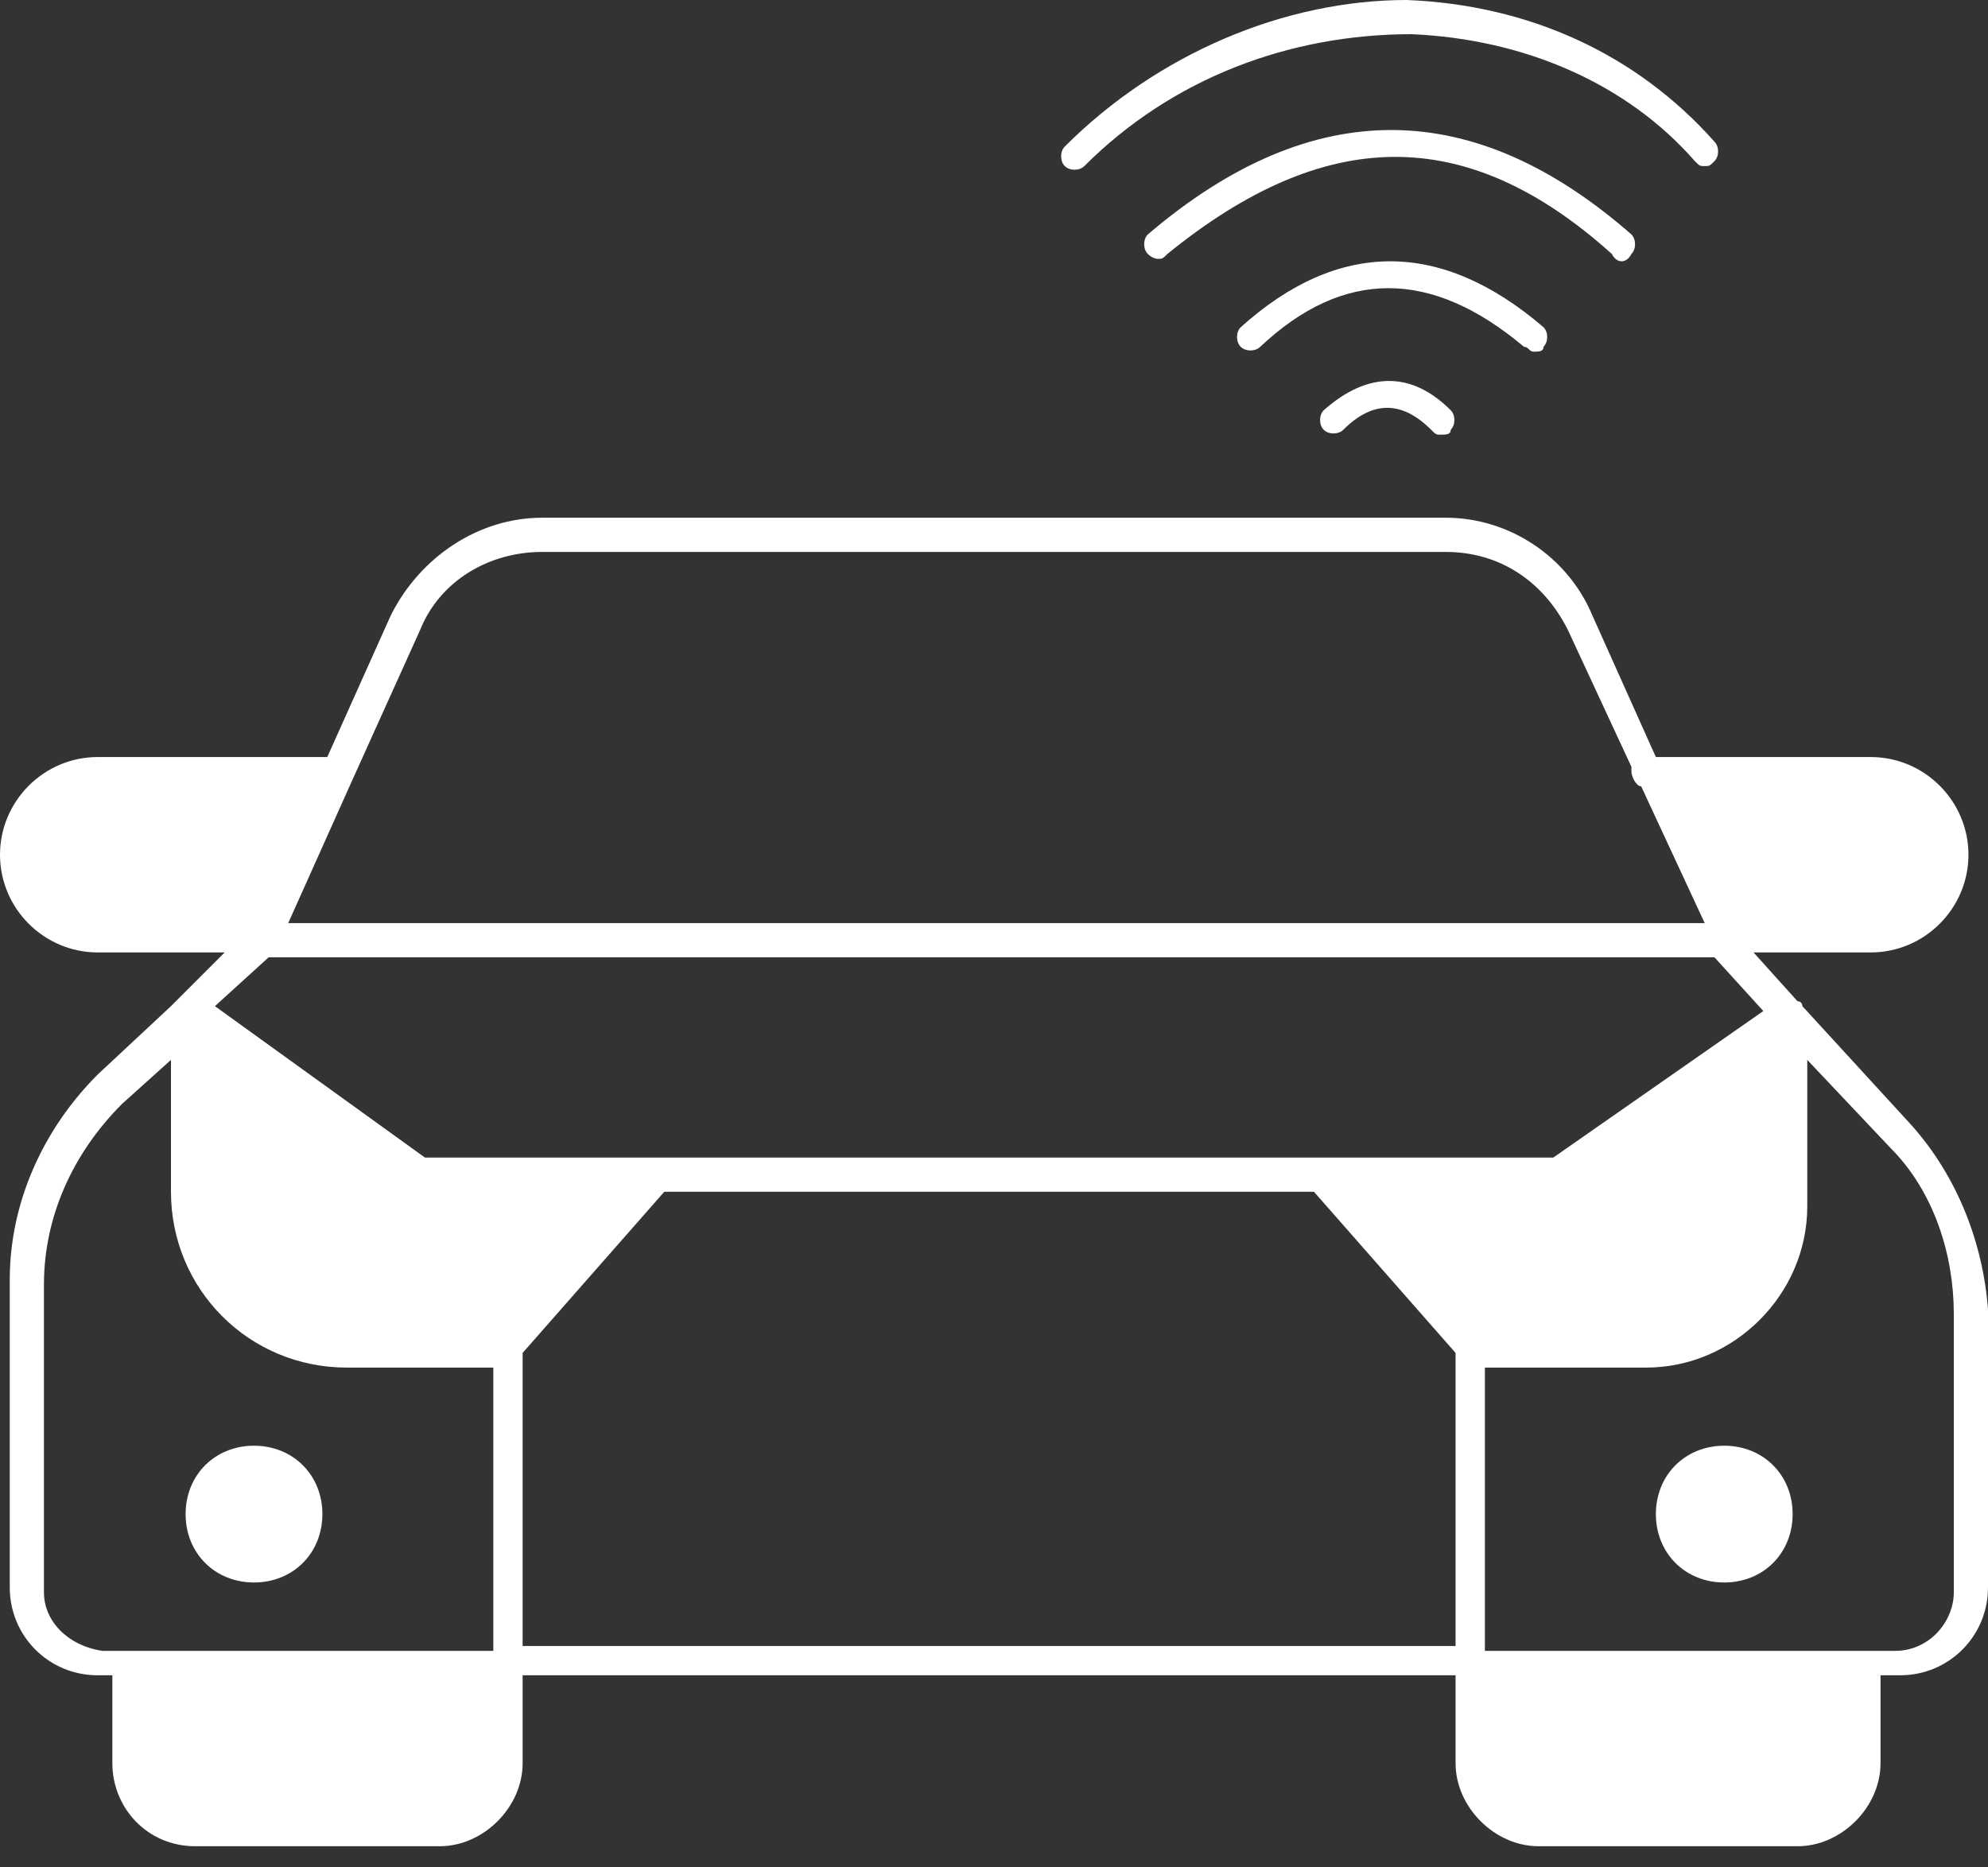 <svg xmlns="http://www.w3.org/2000/svg" width="66" height="62" viewBox="0 0 66 62" fill="none"><rect x="0" y="0" width="66" height="62" fill="#333333" stroke="none"/><g id="Group"><path id="Vector" d="M63.405 37.298L59.838 33.406C59.838 33.406 59.838 33.243 59.676 33.243L58.216 31.622H62.108C63.892 31.622 65.351 30.162 65.351 28.379C65.351 26.595 63.892 25.135 62.108 25.135H54.973L52.865 20.433C52.054 18.487 50.108 17.189 48 17.189H18C15.892 17.189 13.946 18.487 12.973 20.433L10.865 25.135H3.243C1.459 25.135 0 26.595 0 28.379C0 30.162 1.459 31.622 3.243 31.622H7.459L6.162 32.919L6 33.081L5.676 33.406L3.243 35.676C1.459 37.46 0.324 39.892 0.324 42.487V52.703C0.324 54.325 1.622 55.622 3.243 55.622H3.73V58.541C3.73 60 4.865 61.298 6.486 61.298H14.595C16.054 61.298 17.351 60 17.351 58.541V55.622H48.324V58.541C48.324 60 49.622 61.298 51.081 61.298H59.676C61.135 61.298 62.432 60 62.432 58.541V55.622H63.081C64.703 55.622 66 54.325 66 52.703V43.46C65.838 41.352 65.027 39.081 63.405 37.298ZM13.946 20.919C14.595 19.298 16.216 18.325 18 18.325H48C49.784 18.325 51.243 19.298 52.054 20.919L54.162 25.46V25.622C54.162 25.784 54.324 26.108 54.486 26.108L56.595 30.649H9.568L11.676 25.946L13.946 20.919ZM8.919 31.784H56.919L58.541 33.568L51.568 38.433H14.108L7.135 33.406L8.919 31.784ZM1.459 52.865V42.649C1.459 40.379 2.432 38.27 4.054 36.649L5.676 35.19V39.568C5.676 42.811 8.27 45.406 11.514 45.406H16.378V54.811H3.405C2.27 54.649 1.459 53.838 1.459 52.865ZM17.351 54.649V44.919L22.054 39.568H43.622L48.324 44.919V54.649H17.351ZM64.865 52.865C64.865 53.838 64.054 54.811 62.919 54.811H49.297V45.406H54.649C57.568 45.406 60 42.973 60 40.054V35.19L62.757 38.108C64.216 39.568 64.865 41.676 64.865 43.622V52.865Z" fill="white"></path><path id="Vector_2" d="M8.432 52.541C9.73 52.541 10.703 51.568 10.703 50.27C10.703 48.973 9.73 48 8.432 48C7.135 48 6.162 48.973 6.162 50.27C6.162 51.568 7.135 52.541 8.432 52.541Z" fill="white"></path><path id="Vector_3" d="M57.244 48C55.947 48 54.974 48.973 54.974 50.27C54.974 51.568 55.947 52.541 57.244 52.541C58.541 52.541 59.514 51.568 59.514 50.27C59.514 48.973 58.541 48 57.244 48Z" fill="white"></path><path id="Vector_4" d="M35.999 5.514C38.918 2.595 42.81 1.135 46.864 1.135C50.593 1.297 53.999 2.757 56.269 5.351C56.431 5.514 56.431 5.514 56.593 5.514C56.755 5.514 56.755 5.514 56.918 5.351C57.08 5.189 57.08 4.865 56.918 4.703C54.323 1.784 50.755 0.162 46.702 0C42.647 0 38.431 1.784 35.35 4.865C35.188 5.027 35.188 5.351 35.35 5.514C35.512 5.676 35.837 5.676 35.999 5.514Z" fill="white"></path><path id="Vector_5" d="M54.161 8.432C54.323 8.27 54.323 7.946 54.161 7.783C48.972 3.243 43.62 3.081 38.107 7.783C37.945 7.946 37.945 8.27 38.107 8.432C38.269 8.594 38.431 8.594 38.431 8.594C38.593 8.594 38.593 8.594 38.756 8.432C43.945 4.216 48.648 4.054 53.512 8.432C53.675 8.756 53.999 8.756 54.161 8.432Z" fill="white"></path><path id="Vector_6" d="M50.92 11.676C51.082 11.676 51.244 11.676 51.244 11.514C51.406 11.351 51.406 11.027 51.244 10.865C47.839 7.946 44.433 7.946 41.19 10.865C41.028 11.027 41.028 11.351 41.19 11.514C41.352 11.676 41.676 11.676 41.839 11.514C44.595 8.919 47.514 8.919 50.595 11.514C50.758 11.514 50.758 11.676 50.92 11.676Z" fill="white"></path><path id="Vector_7" d="M43.947 13.621C43.785 13.784 43.785 14.108 43.947 14.27C44.109 14.432 44.433 14.432 44.596 14.27C45.568 13.297 46.541 13.297 47.514 14.27C47.676 14.432 47.676 14.432 47.839 14.432C48.001 14.432 48.163 14.432 48.163 14.27C48.325 14.108 48.325 13.784 48.163 13.621C46.866 12.324 45.406 12.324 43.947 13.621Z" fill="white"></path></g></svg>